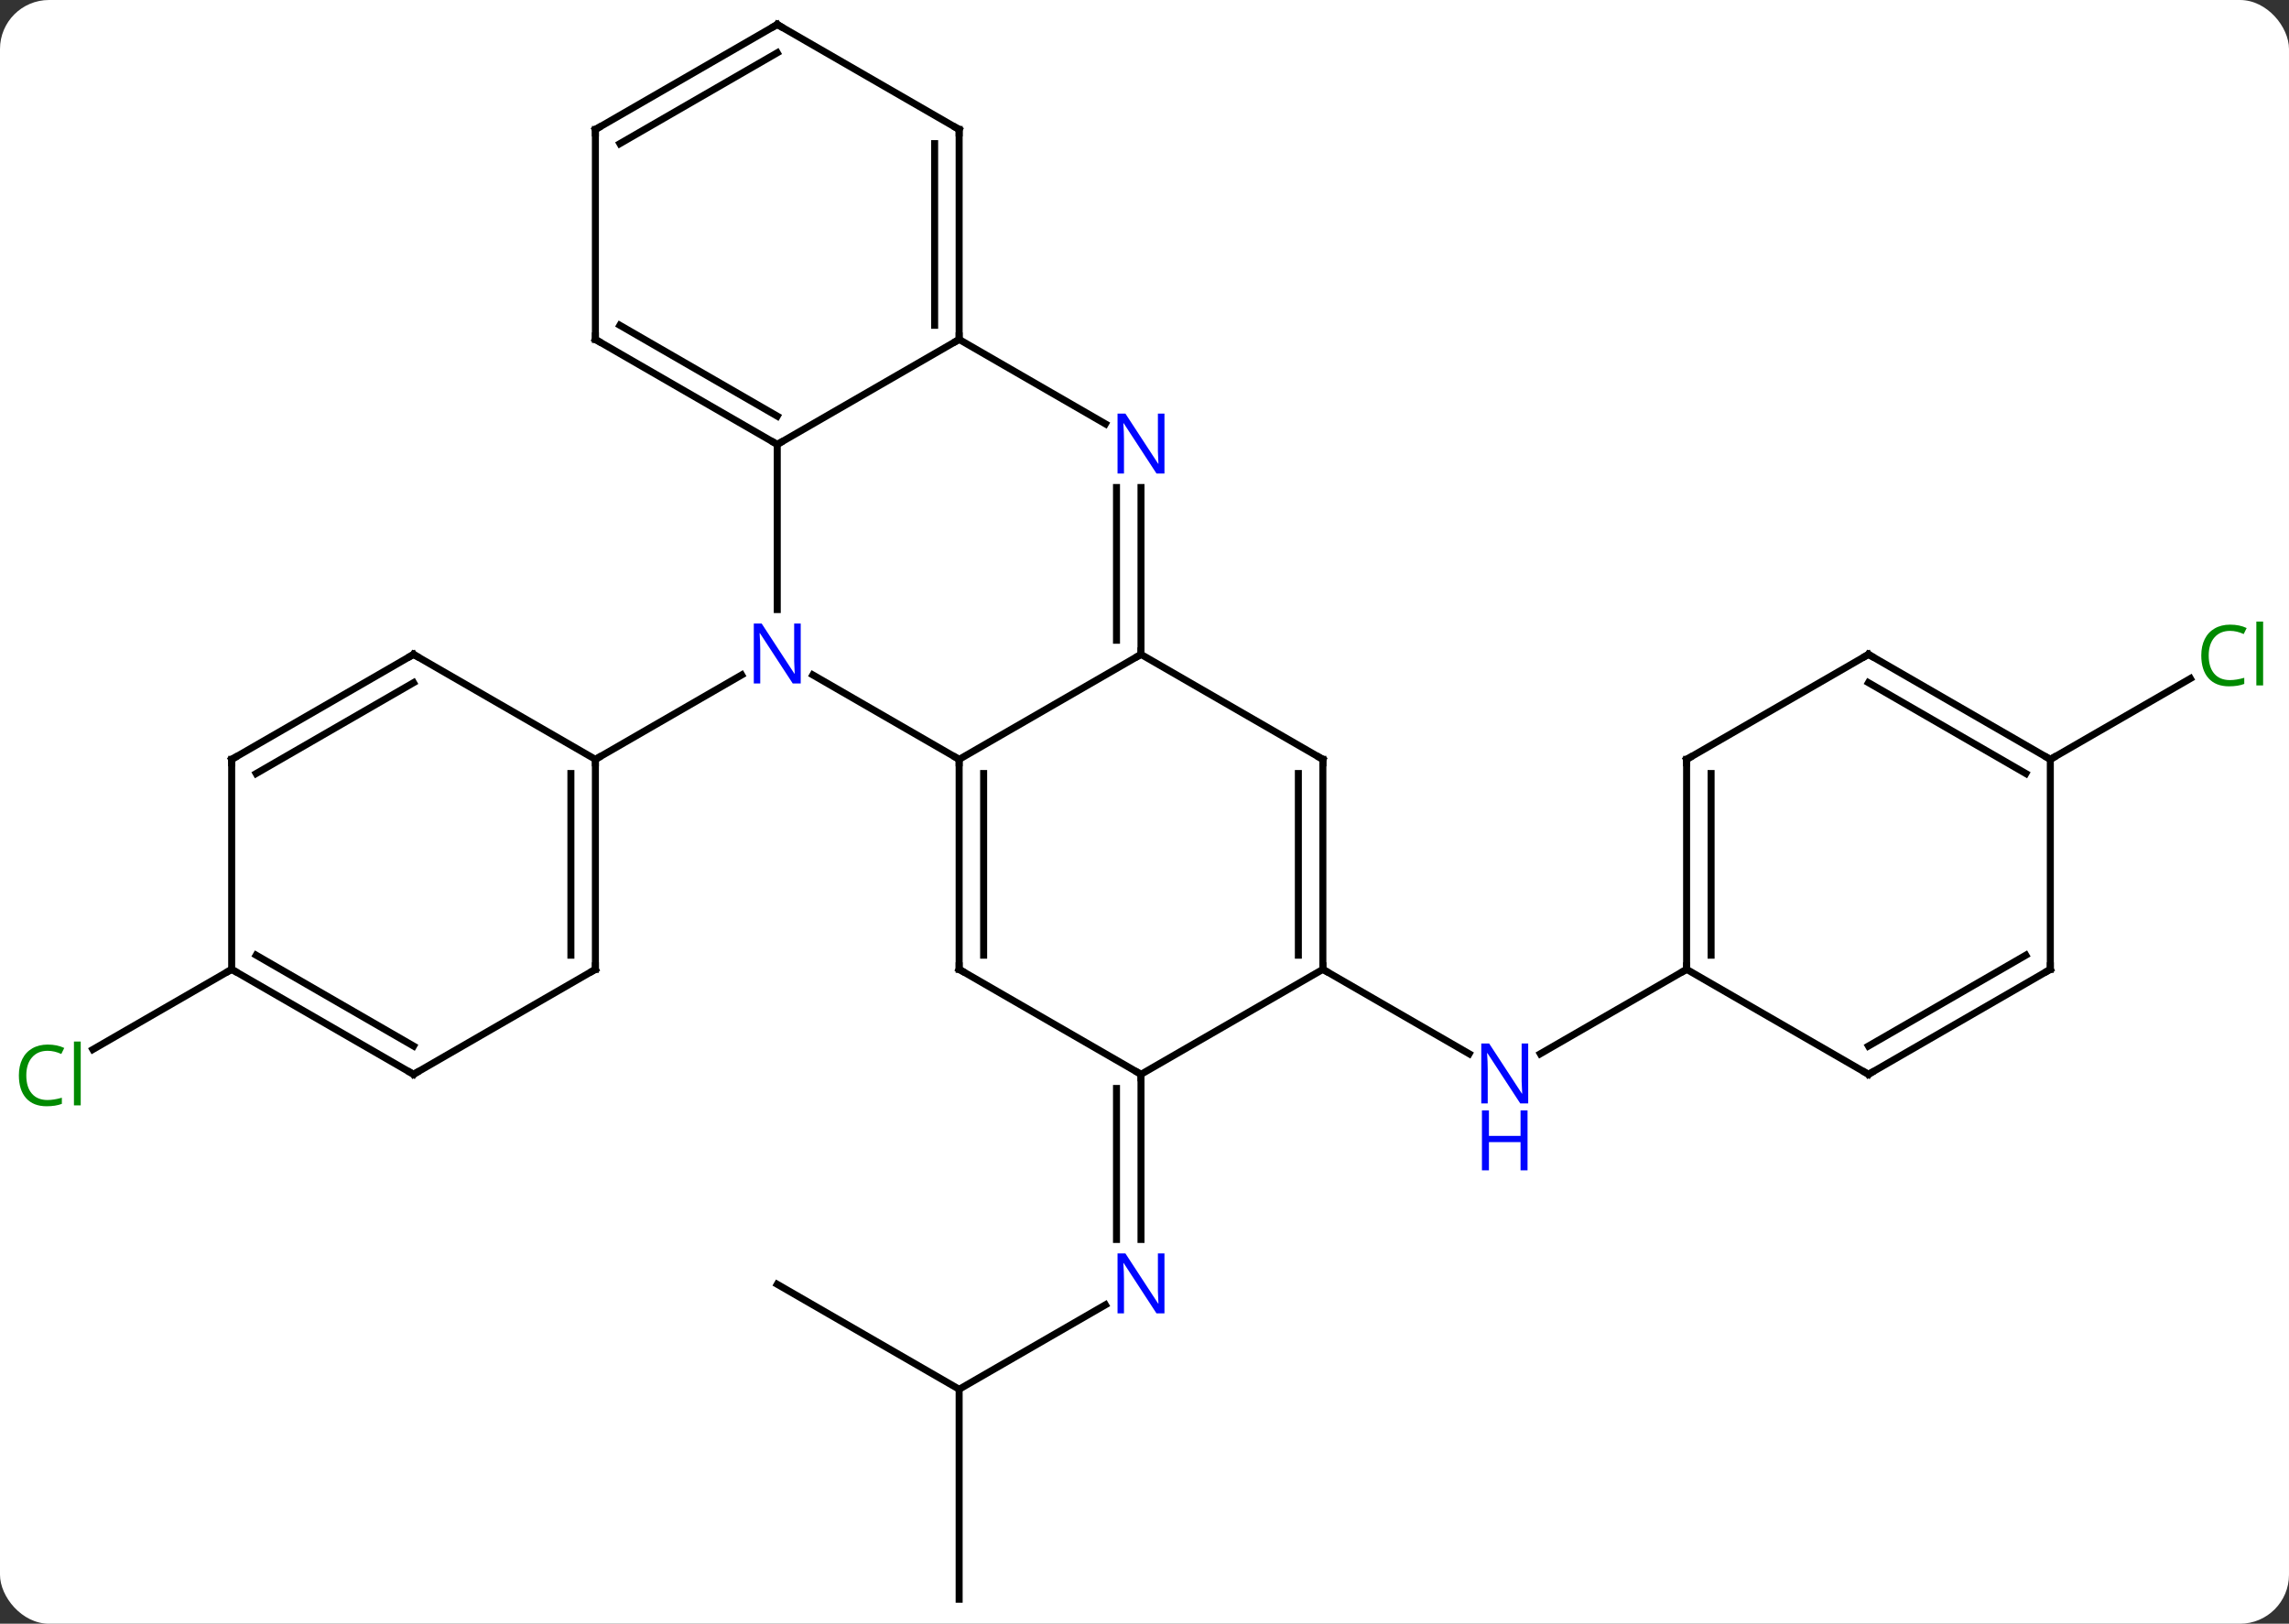 <svg width="327" viewBox="0 0 327 232" style="fill-opacity:1; color-rendering:auto; color-interpolation:auto; text-rendering:auto; stroke:black; stroke-linecap:square; stroke-miterlimit:10; shape-rendering:auto; stroke-opacity:1; fill:black; stroke-dasharray:none; font-weight:normal; stroke-width:1; font-family:'Open Sans'; font-style:normal; stroke-linejoin:miter; font-size:12; stroke-dashoffset:0; image-rendering:auto;" height="232" class="cas-substance-image" xmlns:xlink="http://www.w3.org/1999/xlink" xmlns="http://www.w3.org/2000/svg"><rect x="0" y="0" width="327" height="232" fill="#333333" stroke="none"/><svg class="cas-substance-single-component"><rect y="0" x="0" width="327" stroke="none" ry="7" rx="7" height="232" fill="white" class="cas-substance-group"/><svg y="0" x="0" width="327" viewBox="0 0 327 232" style="fill:black;" height="232" class="cas-substance-single-component-image"><svg><g><g transform="translate(163,116)" style="text-rendering:geometricPrecision; color-rendering:optimizeQuality; color-interpolation:linearRGB; stroke-linecap:butt; image-rendering:optimizeQuality;"><line y2="82.5" y1="70.435" x2="-25.98" x1="-5.084" style="fill:none;"/><line y2="37.5" y1="61.094" x2="0" x1="0" style="fill:none;"/><line y2="39.521" y1="61.094" x2="-3.5" x1="-3.5" style="fill:none;"/><line y2="67.5" y1="82.5" x2="-51.963" x1="-25.98" style="fill:none;"/><line y2="112.5" y1="82.5" x2="-25.98" x1="-25.98" style="fill:none;"/><line y2="22.5" y1="34.565" x2="25.98" x1="46.879" style="fill:none;"/><line y2="22.5" y1="34.565" x2="77.943" x1="57.047" style="fill:none;"/><line y2="22.5" y1="33.95" x2="-129.903" x1="-149.736" style="fill:none;"/><line y2="-7.5" y1="-19.052" x2="129.903" x1="149.913" style="fill:none;"/><line y2="-7.5" y1="-19.565" x2="-25.98" x1="-46.879" style="fill:none;"/><line y2="-52.5" y1="-28.906" x2="-51.963" x1="-51.963" style="fill:none;"/><line y2="-7.5" y1="-19.565" x2="-77.943" x1="-57.047" style="fill:none;"/><line y2="-22.5" y1="-7.5" x2="0" x1="-25.98" style="fill:none;"/><line y2="22.5" y1="-7.5" x2="-25.98" x1="-25.98" style="fill:none;"/><line y2="20.479" y1="-5.479" x2="-22.48" x1="-22.48" style="fill:none;"/><line y2="-67.5" y1="-52.5" x2="-25.98" x1="-51.963" style="fill:none;"/><line y2="-67.5" y1="-52.5" x2="-77.943" x1="-51.963" style="fill:none;"/><line y2="-69.521" y1="-56.541" x2="-74.443" x1="-51.963" style="fill:none;"/><line y2="-46.344" y1="-22.5" x2="0" x1="0" style="fill:none;"/><line y2="-46.344" y1="-24.521" x2="-3.5" x1="-3.5" style="fill:none;"/><line y2="-7.5" y1="-22.5" x2="25.98" x1="0" style="fill:none;"/><line y2="37.5" y1="22.5" x2="0" x1="-25.98" style="fill:none;"/><line y2="-55.435" y1="-67.5" x2="-5.084" x1="-25.98" style="fill:none;"/><line y2="-97.5" y1="-67.5" x2="-25.98" x1="-25.98" style="fill:none;"/><line y2="-95.479" y1="-69.521" x2="-29.48" x1="-29.48" style="fill:none;"/><line y2="-97.5" y1="-67.5" x2="-77.943" x1="-77.943" style="fill:none;"/><line y2="22.5" y1="-7.5" x2="25.98" x1="25.98" style="fill:none;"/><line y2="20.479" y1="-5.479" x2="22.48" x1="22.48" style="fill:none;"/><line y2="22.5" y1="37.5" x2="25.98" x1="0" style="fill:none;"/><line y2="-112.5" y1="-97.5" x2="-51.963" x1="-25.98" style="fill:none;"/><line y2="-112.5" y1="-97.5" x2="-51.963" x1="-77.943" style="fill:none;"/><line y2="-108.459" y1="-95.479" x2="-51.963" x1="-74.443" style="fill:none;"/><line y2="22.5" y1="-7.5" x2="-77.943" x1="-77.943" style="fill:none;"/><line y2="20.479" y1="-5.479" x2="-81.443" x1="-81.443" style="fill:none;"/><line y2="-22.5" y1="-7.5" x2="-103.923" x1="-77.943" style="fill:none;"/><line y2="37.5" y1="22.5" x2="-103.923" x1="-77.943" style="fill:none;"/><line y2="-7.5" y1="-22.5" x2="-129.903" x1="-103.923" style="fill:none;"/><line y2="-5.479" y1="-18.459" x2="-126.403" x1="-103.923" style="fill:none;"/><line y2="22.5" y1="37.5" x2="-129.903" x1="-103.923" style="fill:none;"/><line y2="20.479" y1="33.459" x2="-126.403" x1="-103.923" style="fill:none;"/><line y2="22.5" y1="-7.5" x2="-129.903" x1="-129.903" style="fill:none;"/><line y2="-7.5" y1="22.5" x2="77.943" x1="77.943" style="fill:none;"/><line y2="-5.479" y1="20.479" x2="81.443" x1="81.443" style="fill:none;"/><line y2="37.5" y1="22.5" x2="103.923" x1="77.943" style="fill:none;"/><line y2="-22.5" y1="-7.5" x2="103.923" x1="77.943" style="fill:none;"/><line y2="22.5" y1="37.5" x2="129.903" x1="103.923" style="fill:none;"/><line y2="20.479" y1="33.459" x2="126.403" x1="103.923" style="fill:none;"/><line y2="-7.5" y1="-22.5" x2="129.903" x1="103.923" style="fill:none;"/><line y2="-5.479" y1="-18.459" x2="126.403" x1="103.923" style="fill:none;"/><line y2="-7.5" y1="22.5" x2="129.903" x1="129.903" style="fill:none;"/></g><g transform="translate(163,116)" style="fill:rgb(0,5,255); text-rendering:geometricPrecision; color-rendering:optimizeQuality; image-rendering:optimizeQuality; font-family:'Open Sans'; stroke:rgb(0,5,255); color-interpolation:linearRGB;"><path style="stroke:none;" d="M3.352 71.656 L2.211 71.656 L-2.477 64.469 L-2.523 64.469 Q-2.43 65.734 -2.43 66.781 L-2.43 71.656 L-3.352 71.656 L-3.352 63.094 L-2.227 63.094 L2.445 70.25 L2.492 70.25 Q2.492 70.094 2.445 69.234 Q2.398 68.375 2.414 68 L2.414 63.094 L3.352 63.094 L3.352 71.656 Z"/><path style="stroke:none;" d="M55.315 41.656 L54.174 41.656 L49.486 34.469 L49.44 34.469 Q49.533 35.734 49.533 36.781 L49.533 41.656 L48.611 41.656 L48.611 33.094 L49.736 33.094 L54.408 40.25 L54.455 40.25 Q54.455 40.094 54.408 39.234 Q54.361 38.375 54.377 38 L54.377 33.094 L55.315 33.094 L55.315 41.656 Z"/><path style="stroke:none;" d="M55.221 51.219 L54.221 51.219 L54.221 47.188 L49.705 47.188 L49.705 51.219 L48.705 51.219 L48.705 42.656 L49.705 42.656 L49.705 46.297 L54.221 46.297 L54.221 42.656 L55.221 42.656 L55.221 51.219 Z"/><path style="fill:rgb(0,138,0); stroke:none;" d="M-156.195 34.141 Q-157.601 34.141 -158.421 35.078 Q-159.242 36.016 -159.242 37.656 Q-159.242 39.328 -158.452 40.25 Q-157.663 41.172 -156.21 41.172 Q-155.304 41.172 -154.163 40.844 L-154.163 41.719 Q-155.054 42.062 -156.351 42.062 Q-158.242 42.062 -159.273 40.906 Q-160.304 39.75 -160.304 37.641 Q-160.304 36.312 -159.812 35.32 Q-159.32 34.328 -158.382 33.789 Q-157.445 33.25 -156.179 33.25 Q-154.835 33.25 -153.82 33.734 L-154.242 34.594 Q-155.226 34.141 -156.195 34.141 ZM-151.468 41.938 L-152.437 41.938 L-152.437 32.812 L-151.468 32.812 L-151.468 41.938 Z"/><path style="fill:rgb(0,138,0); stroke:none;" d="M155.577 -25.859 Q154.171 -25.859 153.351 -24.922 Q152.53 -23.984 152.53 -22.344 Q152.53 -20.672 153.32 -19.75 Q154.109 -18.828 155.562 -18.828 Q156.468 -18.828 157.609 -19.156 L157.609 -18.281 Q156.718 -17.938 155.421 -17.938 Q153.53 -17.938 152.499 -19.094 Q151.468 -20.25 151.468 -22.359 Q151.468 -23.688 151.96 -24.68 Q152.452 -25.672 153.39 -26.211 Q154.327 -26.75 155.593 -26.75 Q156.937 -26.75 157.952 -26.266 L157.53 -25.406 Q156.546 -25.859 155.577 -25.859 ZM160.304 -18.062 L159.335 -18.062 L159.335 -27.188 L160.304 -27.188 L160.304 -18.062 Z"/><path style="stroke:none;" d="M-48.611 -18.344 L-49.752 -18.344 L-54.44 -25.531 L-54.486 -25.531 Q-54.393 -24.266 -54.393 -23.219 L-54.393 -18.344 L-55.315 -18.344 L-55.315 -26.906 L-54.19 -26.906 L-49.518 -19.75 L-49.471 -19.75 Q-49.471 -19.906 -49.518 -20.766 Q-49.565 -21.625 -49.549 -22 L-49.549 -26.906 L-48.611 -26.906 L-48.611 -18.344 Z"/></g><g transform="translate(163,116)" style="stroke-linecap:butt; text-rendering:geometricPrecision; color-rendering:optimizeQuality; image-rendering:optimizeQuality; font-family:'Open Sans'; color-interpolation:linearRGB; stroke-miterlimit:5;"><path style="fill:none;" d="M-25.98 -7 L-25.98 -7.5 L-26.413 -7.75"/><path style="fill:none;" d="M-52.396 -52.75 L-51.963 -52.5 L-51.53 -52.75"/><path style="fill:none;" d="M0 -23 L0 -22.5 L-0.433 -22.25"/><path style="fill:none;" d="M-25.98 22 L-25.98 22.5 L-25.547 22.75"/><path style="fill:none;" d="M-25.98 -68 L-25.98 -67.5 L-26.413 -67.25"/><path style="fill:none;" d="M-77.51 -67.25 L-77.943 -67.5 L-77.943 -68"/><path style="fill:rgb(0,5,255); stroke:none;" d="M3.352 -48.344 L2.211 -48.344 L-2.477 -55.531 L-2.523 -55.531 Q-2.43 -54.266 -2.43 -53.219 L-2.43 -48.344 L-3.352 -48.344 L-3.352 -56.906 L-2.227 -56.906 L2.445 -49.75 L2.492 -49.75 Q2.492 -49.906 2.445 -50.766 Q2.398 -51.625 2.414 -52 L2.414 -56.906 L3.352 -56.906 L3.352 -48.344 Z"/><path style="fill:none;" d="M25.547 -7.75 L25.98 -7.5 L25.98 -7"/><path style="fill:none;" d="M-0 38 L0 37.5 L-0.433 37.25"/><path style="fill:none;" d="M-25.98 -97 L-25.98 -97.5 L-26.413 -97.75"/><path style="fill:none;" d="M-77.943 -97 L-77.943 -97.5 L-77.51 -97.75"/><path style="fill:none;" d="M25.98 22 L25.98 22.5 L26.413 22.75"/><path style="fill:none;" d="M-51.53 -112.25 L-51.963 -112.5 L-52.396 -112.25"/><path style="fill:none;" d="M-77.943 -7 L-77.943 -7.5 L-77.51 -7.75"/><path style="fill:none;" d="M-77.943 22 L-77.943 22.5 L-78.376 22.75"/><path style="fill:none;" d="M-103.49 -22.25 L-103.923 -22.5 L-104.356 -22.25"/><path style="fill:none;" d="M-103.49 37.25 L-103.923 37.5 L-104.356 37.25"/><path style="fill:none;" d="M-129.47 -7.75 L-129.903 -7.5 L-129.903 -7"/><path style="fill:none;" d="M-129.47 22.75 L-129.903 22.5 L-130.336 22.75"/><path style="fill:none;" d="M77.943 22 L77.943 22.5 L77.51 22.75"/><path style="fill:none;" d="M77.943 -7 L77.943 -7.5 L78.376 -7.75"/><path style="fill:none;" d="M103.49 37.25 L103.923 37.5 L104.356 37.25"/><path style="fill:none;" d="M103.49 -22.25 L103.923 -22.5 L104.356 -22.25"/><path style="fill:none;" d="M129.47 22.75 L129.903 22.5 L129.903 22"/><path style="fill:none;" d="M129.47 -7.75 L129.903 -7.5 L130.336 -7.75"/></g></g></svg></svg></svg></svg>